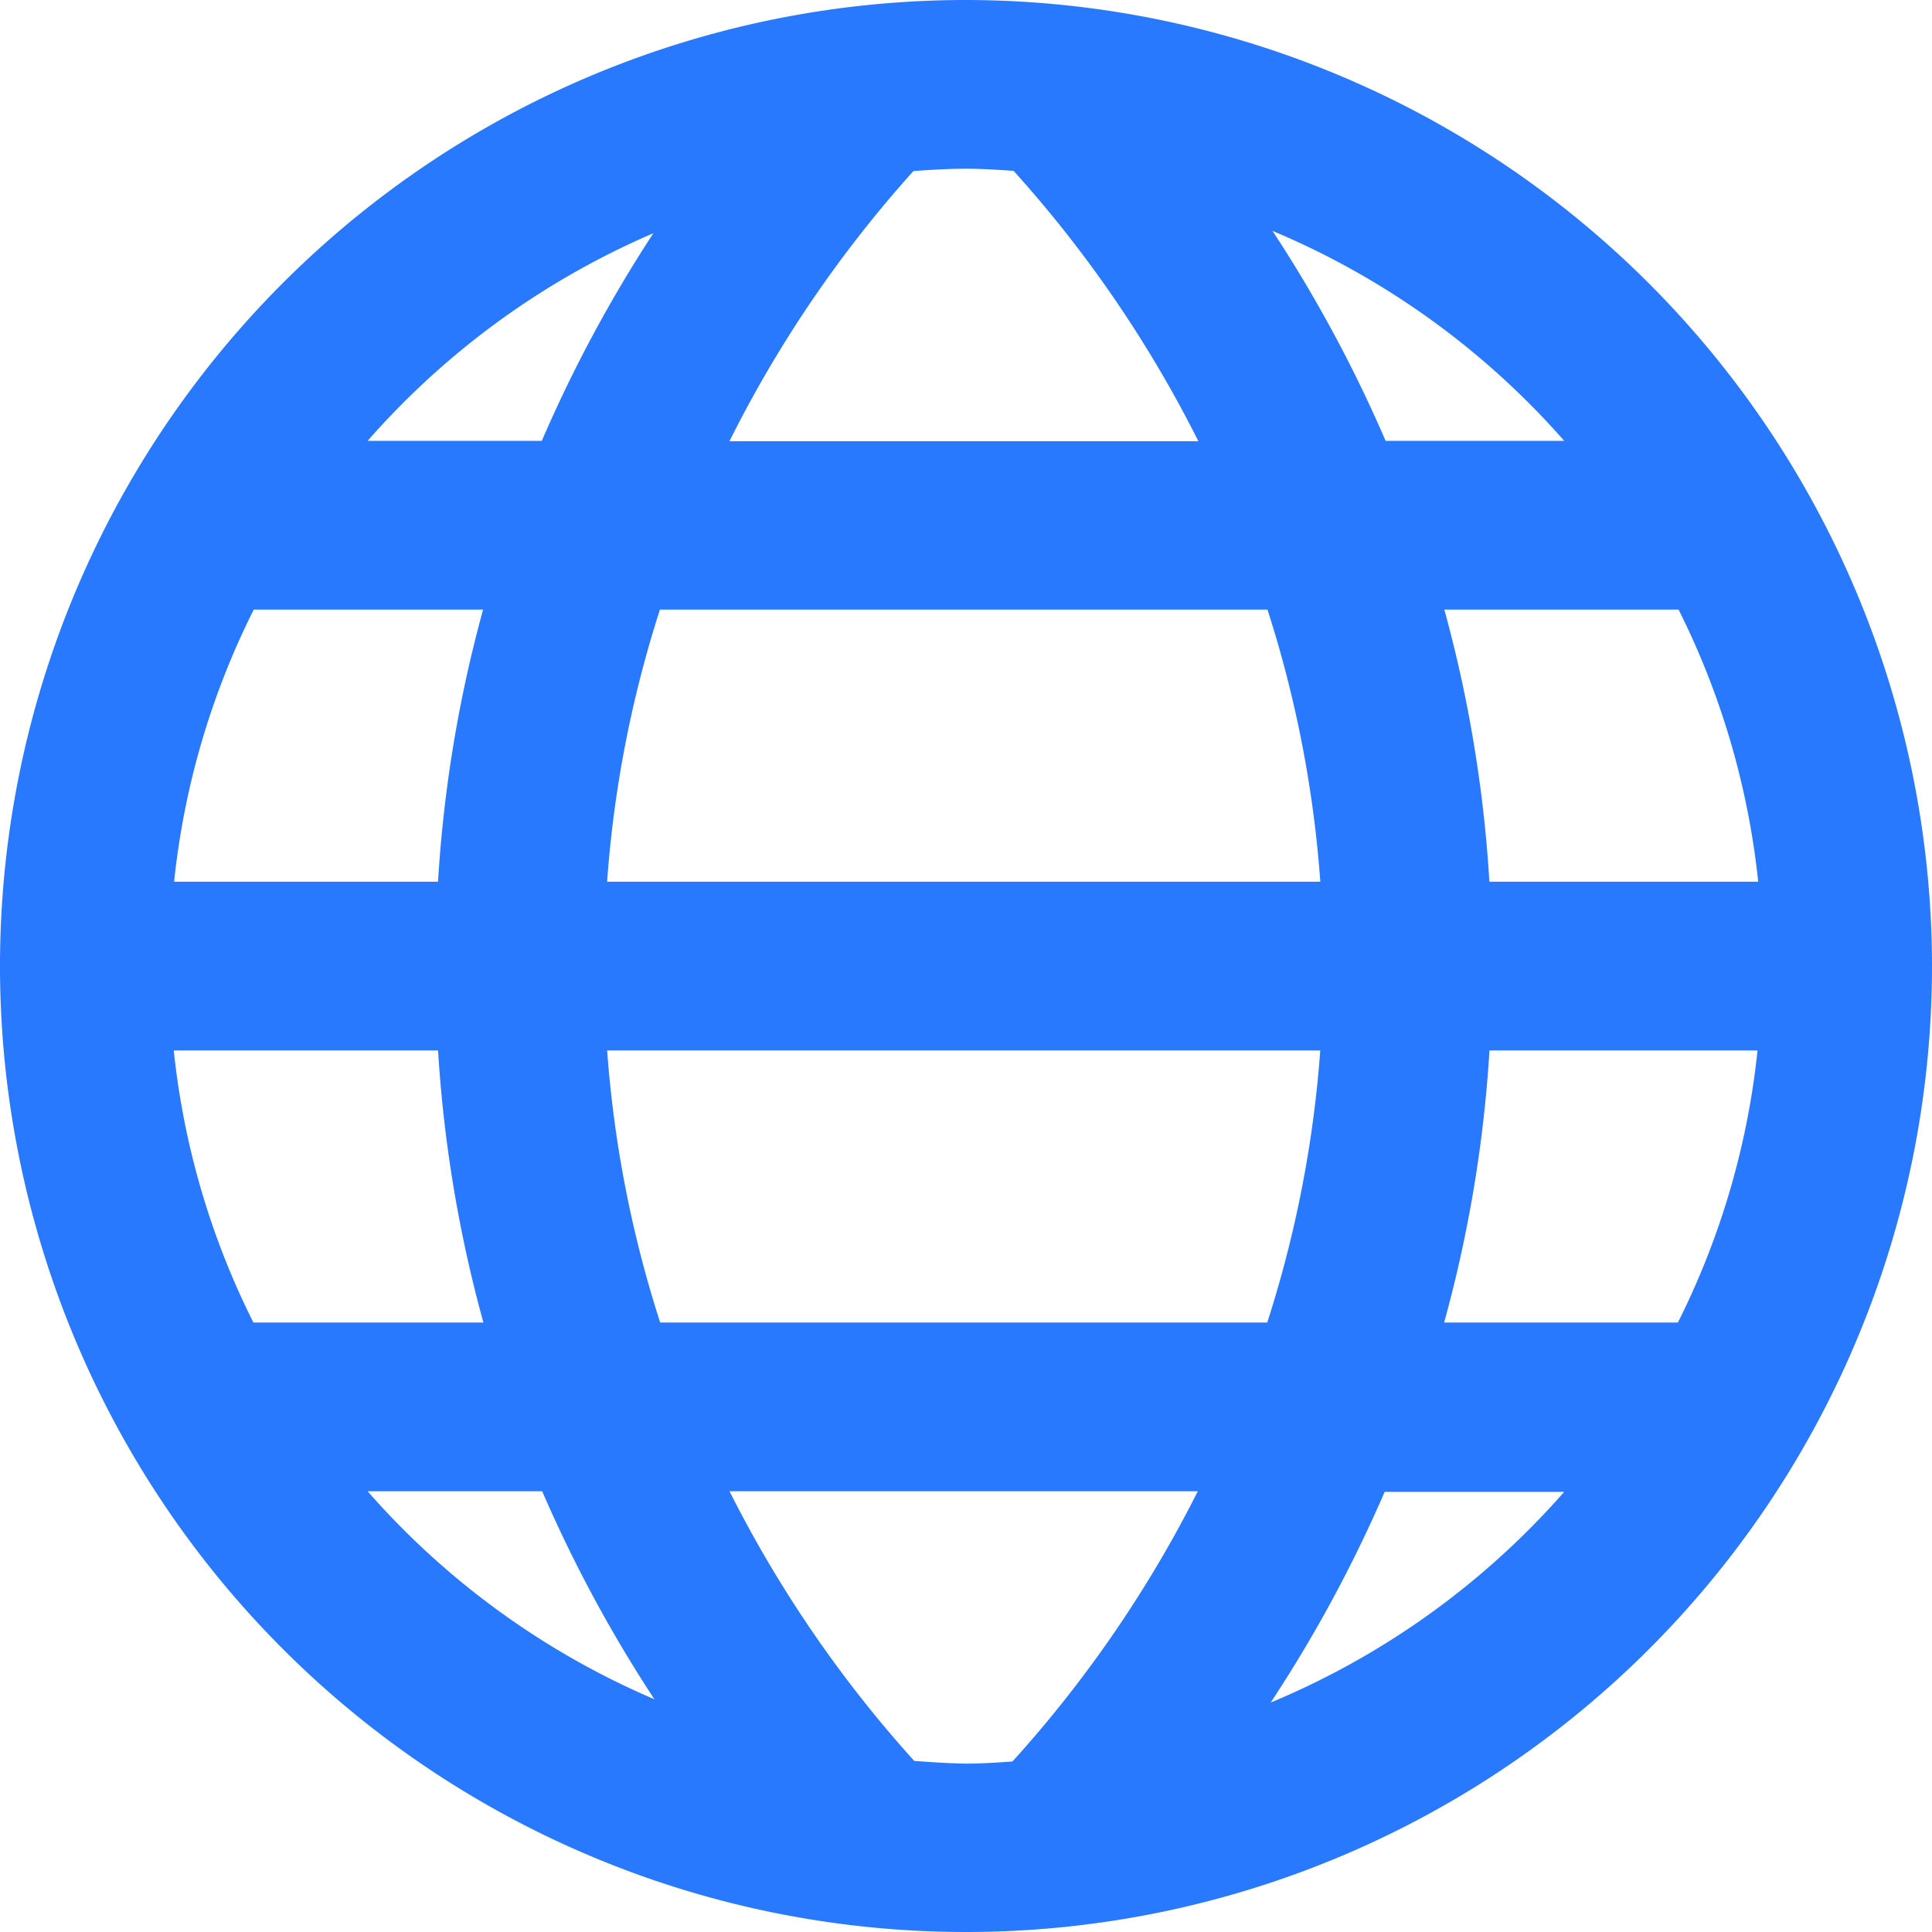 <svg xmlns="http://www.w3.org/2000/svg" width="16.5" height="16.5" viewBox="0 0 16.5 16.5">
  <g id="ic_website" transform="translate(2781.25 5429.25)">
    <g id="world" transform="translate(-2781.016 -5429)">
      <g id="Group_53041" data-name="Group 53041" transform="translate(0.016)">
        <path id="Path_78373" data-name="Path 78373" d="M8.016,0a8,8,0,1,0,8,8A8.009,8.009,0,0,0,8.016,0ZM.981,8.471H3.745a11.072,11.072,0,0,0,.483,2.824H1.778a6.989,6.989,0,0,1-.8-2.824Zm2.764-.941H.981a6.989,6.989,0,0,1,.8-2.824H4.225a11.068,11.068,0,0,0-.48,2.824ZM5.222,4.706h5.549a10.145,10.145,0,0,1,.536,2.824H4.686A10.111,10.111,0,0,1,5.222,4.706ZM4.686,8.471h6.621a10.184,10.184,0,0,1-.538,2.824H5.224a10.149,10.149,0,0,1-.538-2.824Zm7.562,0h2.8a6.989,6.989,0,0,1-.8,2.824H11.766a11.072,11.072,0,0,0,.483-2.824Zm0-.941a11.068,11.068,0,0,0-.48-2.824h2.486a7.019,7.019,0,0,1,.8,2.824Zm1.4-3.765H11.434A11.473,11.473,0,0,0,9.976,1.224,7.078,7.078,0,0,1,13.65,3.765ZM8.541.968a10.66,10.66,0,0,1,1.856,2.8H5.6A10.635,10.635,0,0,1,7.449.969c.187-.014.375-.028.567-.028.177,0,.351.014.525.026Zm-2.533.268A11.448,11.448,0,0,0,4.559,3.765H2.381A7.076,7.076,0,0,1,6.008,1.236Zm-3.627,11H4.562a11.429,11.429,0,0,0,1.456,2.531,7.068,7.068,0,0,1-3.637-2.531Zm5.08,2.8a10.687,10.687,0,0,1-1.862-2.8h4.794a10.662,10.662,0,0,1-1.863,2.8c-.17.012-.342.026-.515.026C7.828,15.059,7.644,15.045,7.461,15.031Zm2.5-.251a11.46,11.46,0,0,0,1.465-2.544H13.65a7.076,7.076,0,0,1-3.685,2.544Z" transform="translate(-0.016)" fill="#2979ff" stroke="#2979ff" stroke-width="0.5"/>
      </g>
    </g>
    <g id="Rectangle_24061" data-name="Rectangle 24061" transform="translate(-2781 -5429)" fill="#fff" stroke="#707070" stroke-width="1" opacity="0">
      <rect width="16" height="16" stroke="none"/>
      <rect x="0.5" y="0.5" width="15" height="15" fill="none"/>
    </g>
  </g>
</svg>

